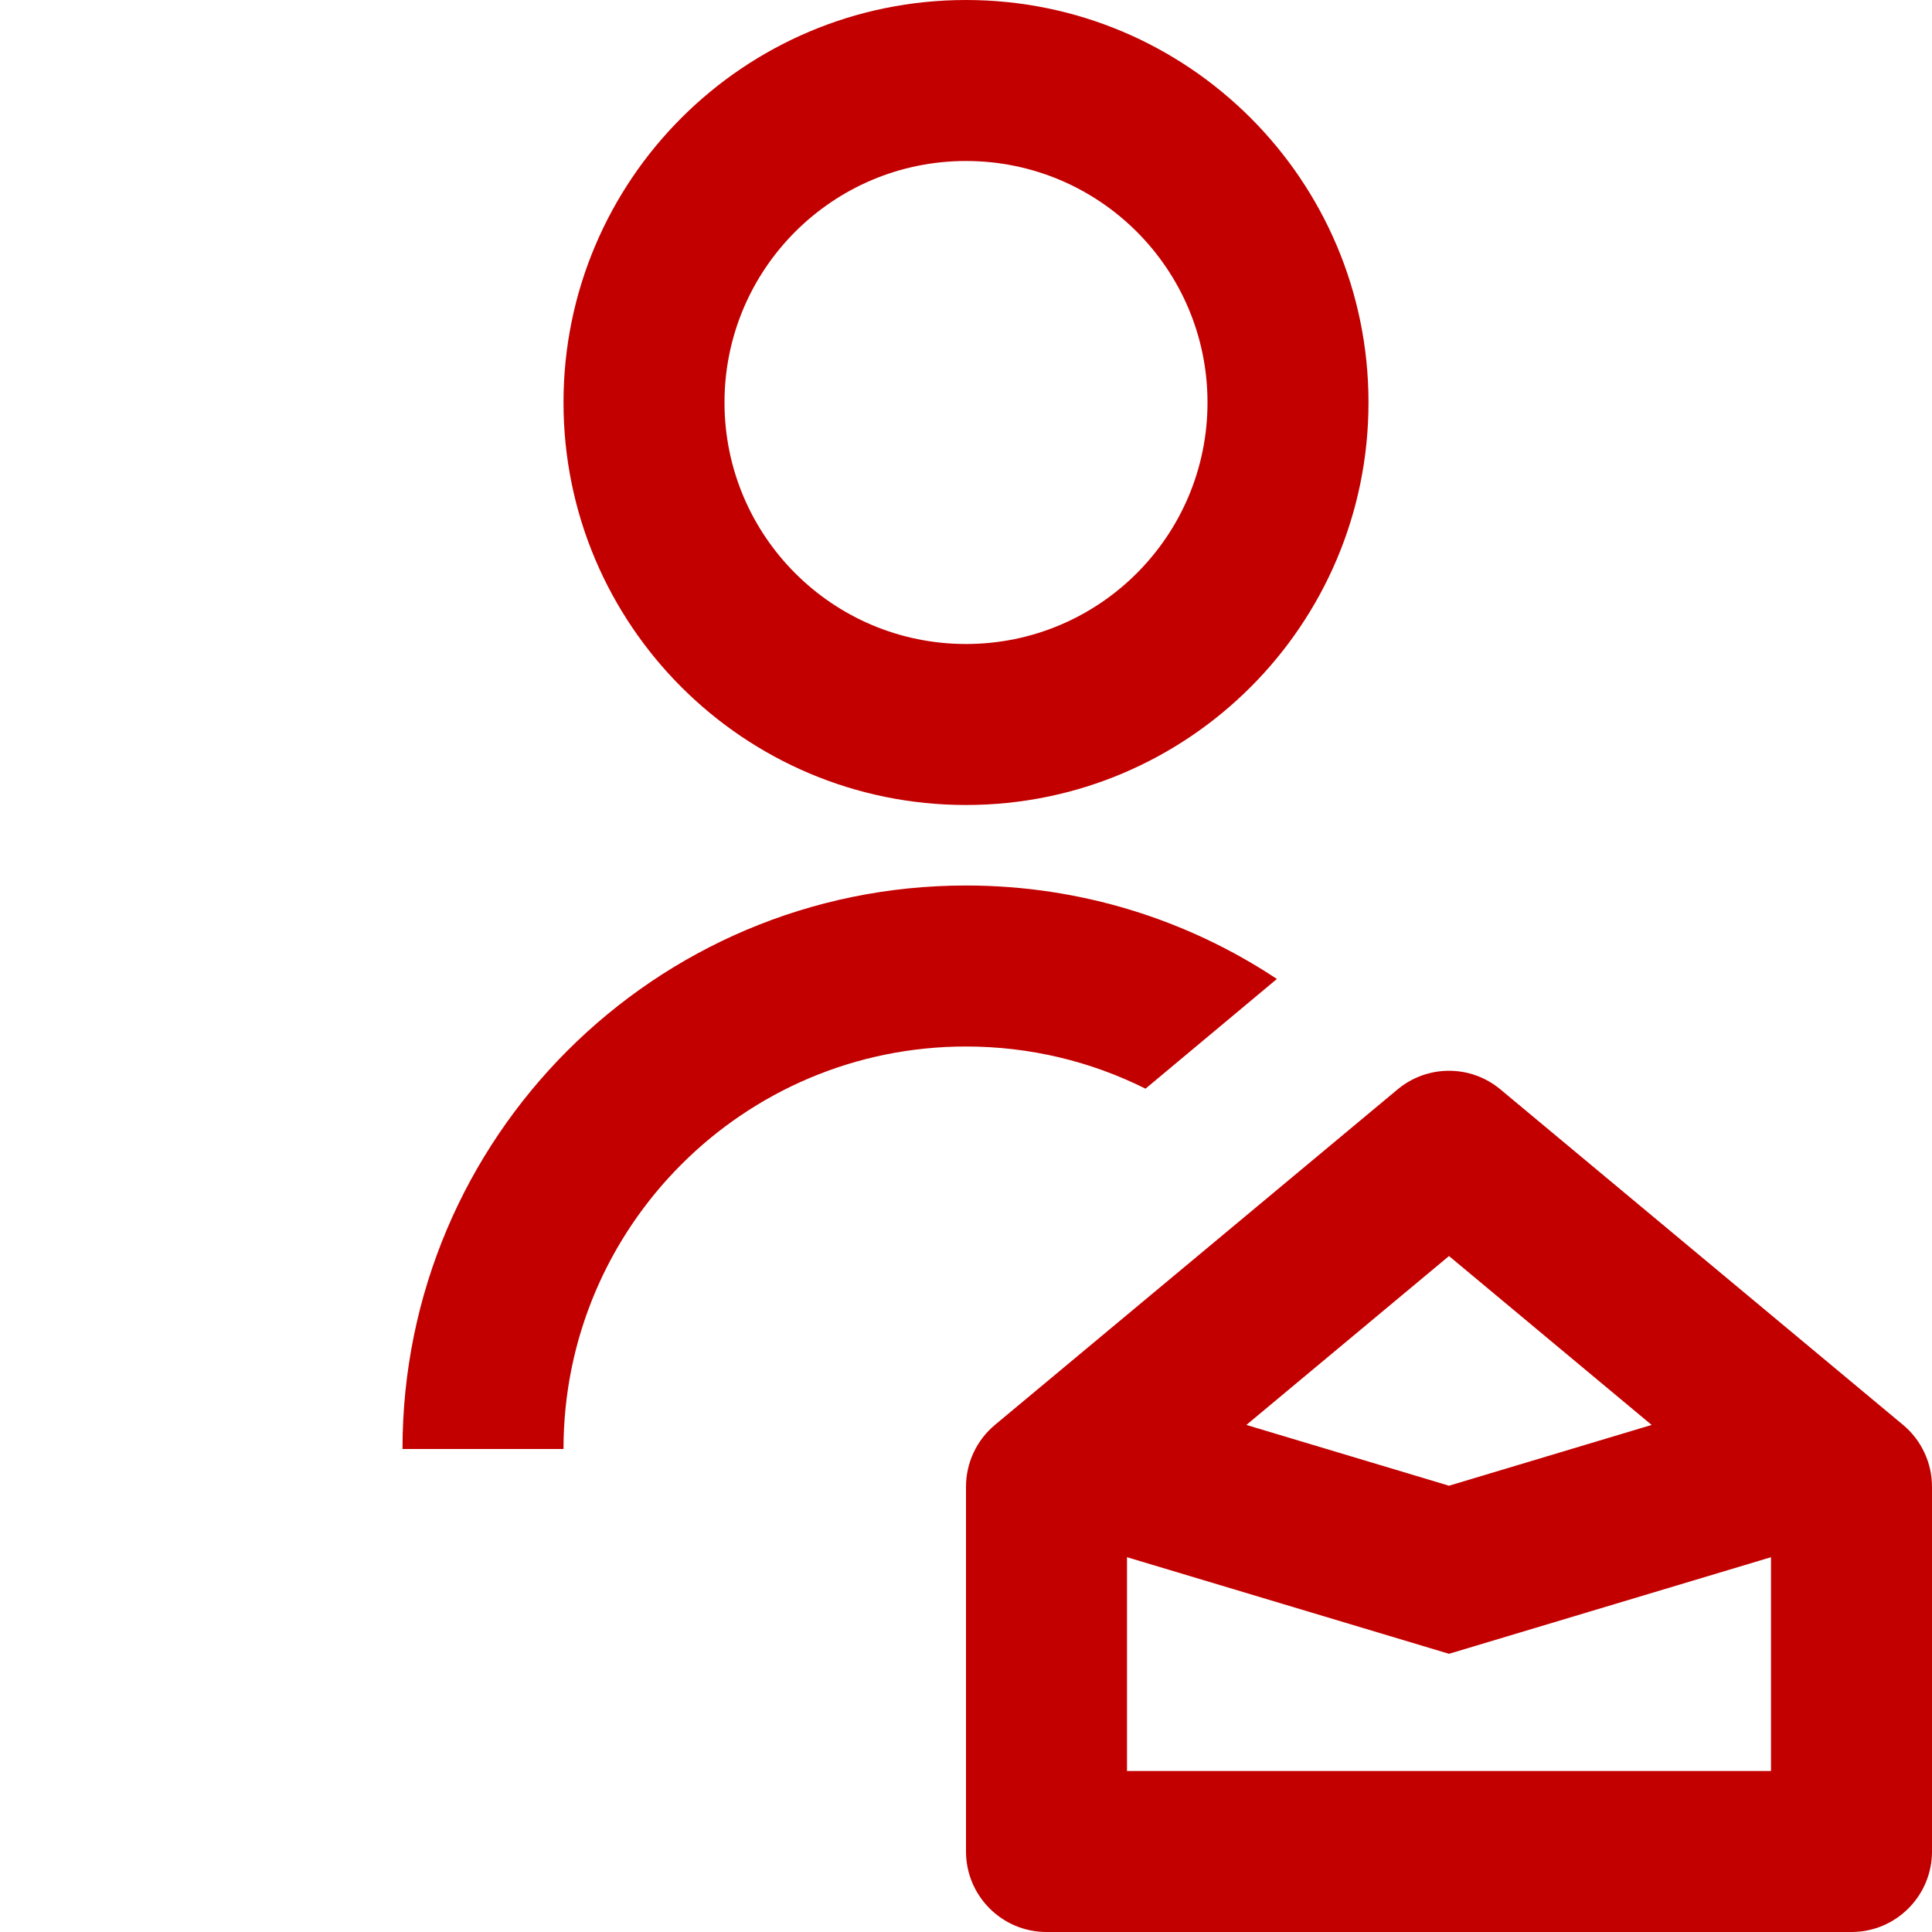 <svg id="ApplicantRed" width="24" height="24" viewBox="0 0 24 24" fill="none" xmlns="http://www.w3.org/2000/svg">
<path fill-rule="evenodd" clip-rule="evenodd" d="M15 5C15 6.657 13.657 8 12 8C10.343 8 9 6.657 9 5C9 3.343 10.343 2 12 2C13.657 2 15 3.343 15 5ZM17 5C17 7.761 14.761 10 12 10C9.239 10 7 7.761 7 5C7 2.239 9.239 0 12 0C14.761 0 17 2.239 17 5ZM18 15.603L20.517 17.701L18 18.456L15.483 17.701L18 15.603ZM18 20.544L22 19.344V22H14V19.344L18 20.544ZM12 18.468C12 18.172 12.132 17.89 12.36 17.7L17.36 13.534C17.731 13.224 18.269 13.224 18.64 13.534L23.64 17.7C23.868 17.89 24 18.172 24 18.468V23C24 23.552 23.552 24 23 24H13C12.448 24 12 23.552 12 23V18.468ZM12 13C9.239 13 7 15.239 7 18H5C5 14.134 8.134 11 12 11C13.427 11 14.755 11.427 15.862 12.161L14.23 13.524C13.558 13.188 12.801 13 12 13Z" fill="#C30000"/>
</svg>
